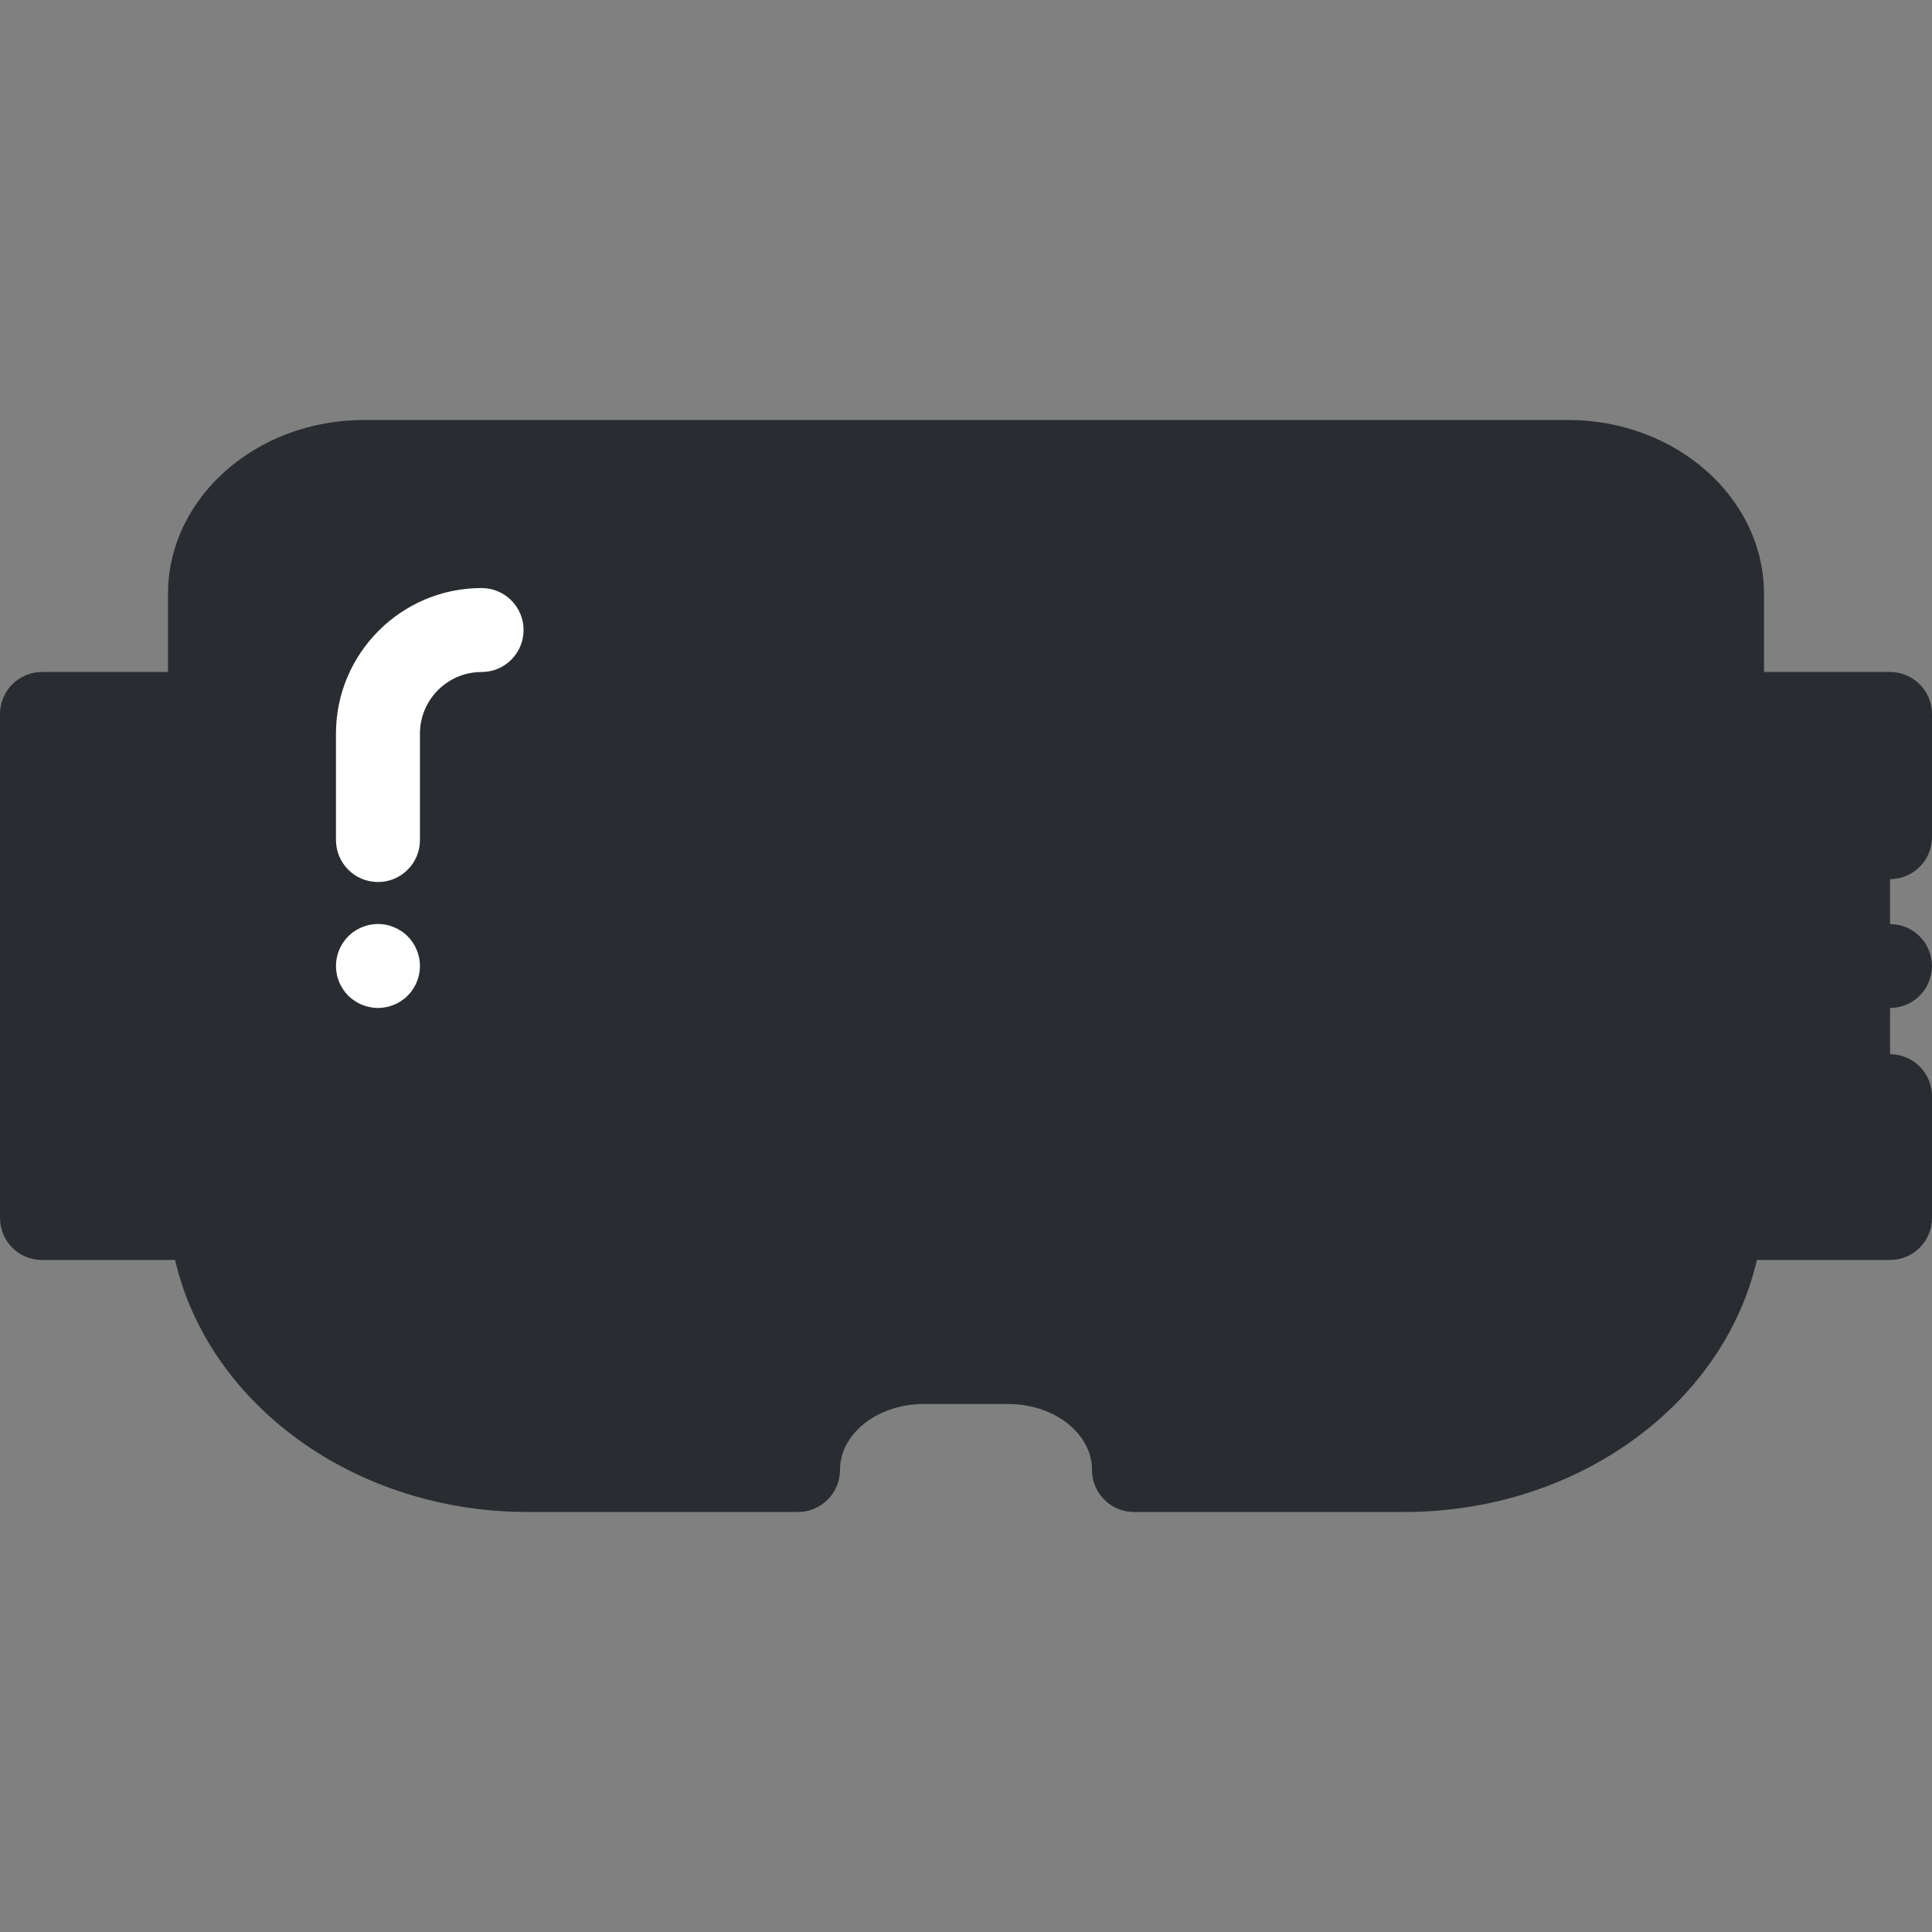 <svg width="60" height="60" viewBox="0 0 60 60" fill="none" xmlns="http://www.w3.org/2000/svg">
<rect x="0" y="0" width="60" height="60" fill="#808080" stroke="none"/>
<path d="M6.522 22.174H1.305V37.826H6.522V22.174Z" fill="#292D32"/>
<path d="M58.698 22.174H53.48V37.826H58.698V22.174Z" fill="#292D32"/>
<path d="M6.523 18.445V37.198C6.523 41.867 10.939 45.652 16.386 45.652H24.784C24.784 43.8 26.536 42.298 28.697 42.298H31.306C33.467 42.298 35.219 43.8 35.219 45.652H43.617C49.064 45.652 53.48 41.867 53.48 37.198V18.445C53.48 16.182 51.34 14.348 48.7 14.348H11.303C8.664 14.348 6.523 16.182 6.523 18.445Z" fill="#292D32"/>
<path d="M58.696 20.869H54.783V18.445C54.783 15.466 52.053 13.043 48.698 13.043H11.302C7.947 13.043 5.217 15.466 5.217 18.445V20.869H1.304C0.584 20.869 0 21.453 0 22.173V37.825C0 38.546 0.584 39.13 1.304 39.13H5.438C6.467 43.588 10.984 46.956 16.384 46.956H24.783C25.503 46.956 26.087 46.372 26.087 45.651C26.087 44.521 27.257 43.602 28.696 43.602H31.304C32.743 43.602 33.913 44.521 33.913 45.651C33.913 46.372 34.497 46.956 35.217 46.956H43.616C49.016 46.956 53.533 43.588 54.562 39.13H58.696C59.416 39.13 60 38.546 60 37.825V34.043C60 33.322 59.416 32.739 58.696 32.739C57.975 32.739 57.391 33.322 57.391 34.043V36.521H54.783V23.478H57.391V25.999C57.391 26.72 57.975 27.303 58.696 27.303C59.416 27.303 60 26.72 60 25.999V22.173C60 21.453 59.416 20.869 58.696 20.869ZM2.609 23.478H5.217V36.521H2.609V23.478ZM43.616 44.347H36.314C35.68 42.411 33.675 40.993 31.305 40.993H28.696C26.326 40.993 24.32 42.411 23.687 44.347H16.384C11.665 44.347 7.826 41.14 7.826 37.198V22.173V18.444C7.826 16.904 9.385 15.652 11.302 15.652H48.698C50.614 15.652 52.174 16.904 52.174 18.444V22.173V37.198C52.174 41.14 48.335 44.347 43.616 44.347Z" fill="#292D32"/>
<path d="M59.779 29.277C59.732 29.205 59.677 29.139 59.617 29.079C59.557 29.019 59.49 28.964 59.419 28.917C59.348 28.87 59.273 28.829 59.193 28.797C59.115 28.764 59.033 28.738 58.949 28.723C58.781 28.689 58.608 28.689 58.441 28.723C58.357 28.738 58.275 28.764 58.195 28.797C58.117 28.829 58.041 28.87 57.971 28.917C57.899 28.964 57.833 29.019 57.773 29.079C57.713 29.139 57.658 29.205 57.611 29.277C57.563 29.347 57.523 29.423 57.491 29.503C57.458 29.581 57.432 29.663 57.417 29.747C57.4 29.83 57.391 29.916 57.391 30.001C57.391 30.086 57.4 30.172 57.417 30.255C57.432 30.339 57.458 30.421 57.491 30.499C57.523 30.579 57.563 30.654 57.611 30.725C57.658 30.796 57.713 30.863 57.773 30.923C57.833 30.983 57.899 31.038 57.971 31.085C58.041 31.132 58.117 31.172 58.195 31.205C58.275 31.237 58.357 31.263 58.441 31.279C58.524 31.296 58.61 31.305 58.695 31.305C58.779 31.305 58.866 31.296 58.949 31.279C59.033 31.263 59.115 31.237 59.193 31.205C59.273 31.172 59.348 31.132 59.419 31.085C59.49 31.038 59.557 30.983 59.617 30.923C59.859 30.68 59.999 30.344 59.999 30.001C59.999 29.916 59.99 29.83 59.973 29.747C59.957 29.663 59.931 29.581 59.899 29.503C59.866 29.423 59.826 29.347 59.779 29.277Z" fill="#292D32"/>
<path d="M14.955 18.262C12.462 18.262 10.434 20.29 10.434 22.784V26.088C10.434 26.808 11.018 27.392 11.738 27.392C12.458 27.392 13.042 26.808 13.042 26.088V22.784C13.042 21.729 13.9 20.87 14.955 20.87C15.676 20.87 16.26 20.287 16.26 19.566C16.26 18.846 15.676 18.262 14.955 18.262Z" fill="white"/>
<path d="M12.462 28.916C12.391 28.869 12.316 28.828 12.236 28.796C12.158 28.763 12.076 28.737 11.992 28.72C11.824 28.687 11.652 28.687 11.484 28.72C11.4 28.737 11.318 28.763 11.24 28.796C11.16 28.828 11.085 28.869 11.014 28.916C10.942 28.962 10.876 29.017 10.816 29.077C10.573 29.32 10.434 29.656 10.434 29.999C10.434 30.084 10.443 30.17 10.46 30.254C10.475 30.337 10.501 30.419 10.534 30.499C10.567 30.577 10.607 30.653 10.654 30.723C10.701 30.795 10.756 30.861 10.816 30.922C10.876 30.982 10.942 31.036 11.014 31.083C11.085 31.13 11.16 31.171 11.24 31.203C11.318 31.236 11.4 31.262 11.484 31.277C11.567 31.294 11.653 31.304 11.738 31.304C11.823 31.304 11.909 31.294 11.992 31.277C12.076 31.262 12.158 31.236 12.236 31.203C12.316 31.171 12.391 31.13 12.462 31.083C12.534 31.036 12.6 30.982 12.66 30.922C12.72 30.861 12.775 30.795 12.822 30.723C12.869 30.653 12.909 30.577 12.942 30.499C12.974 30.419 13.001 30.337 13.016 30.254C13.033 30.17 13.042 30.084 13.042 29.999C13.042 29.656 12.903 29.32 12.66 29.077C12.6 29.017 12.534 28.962 12.462 28.916Z" fill="white"/>
</svg>
